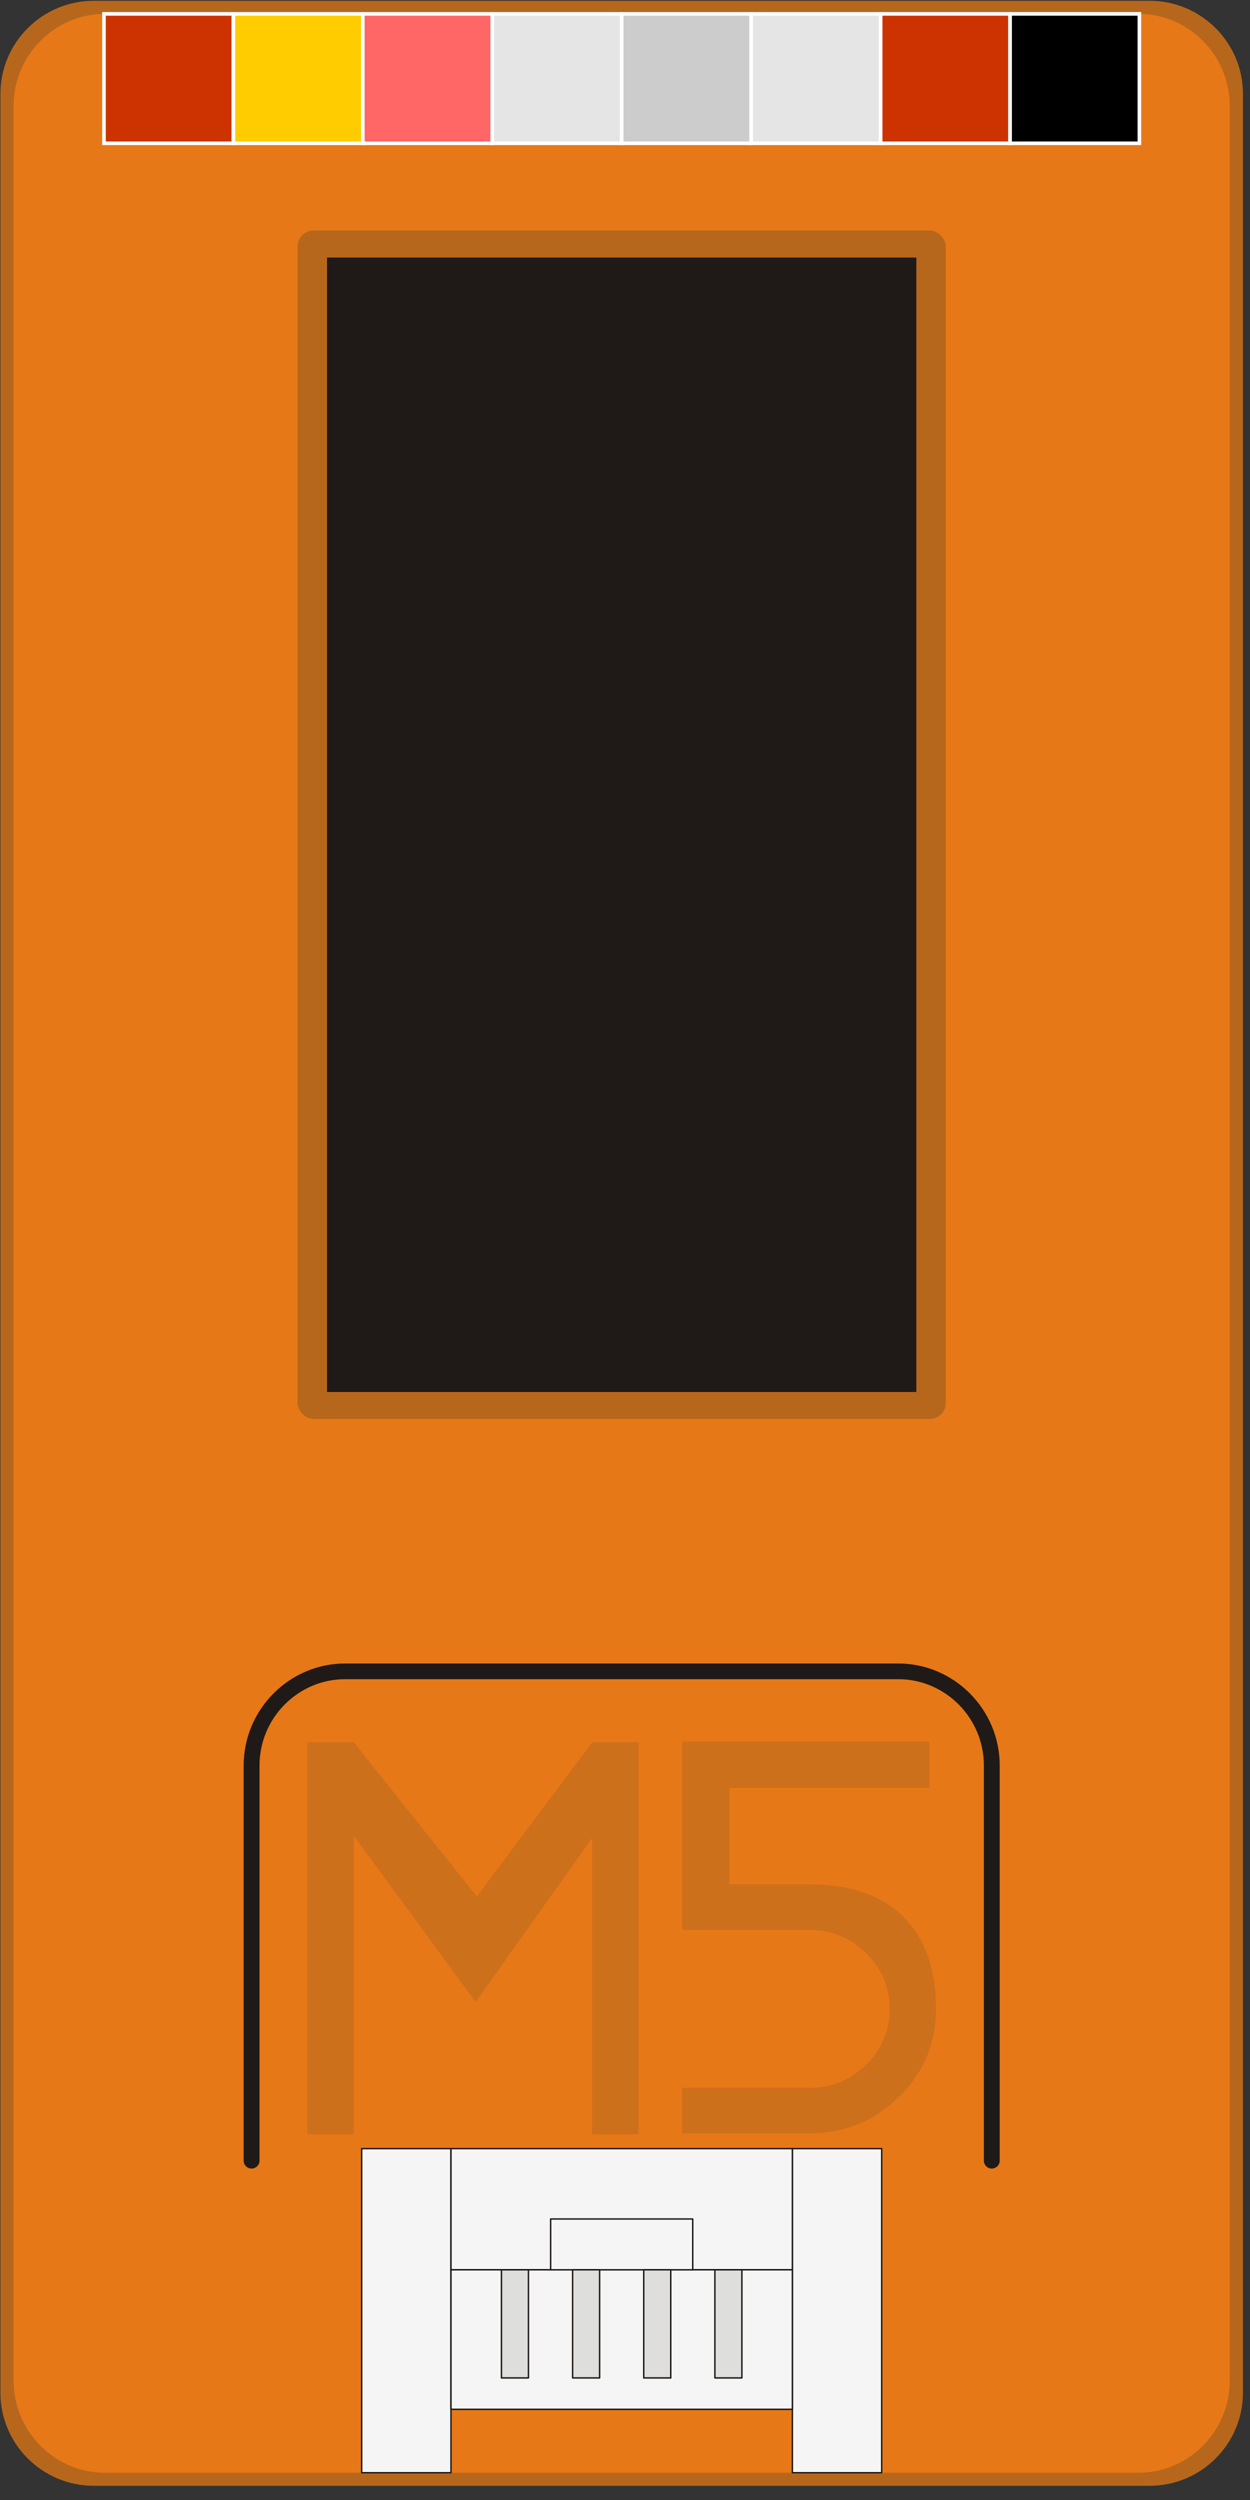 <?xml version="1.0" encoding="UTF-8" standalone="no"?>
<svg
   xmlns:dc="http://purl.org/dc/elements/1.1/"
   xmlns:cc="http://creativecommons.org/ns#"
   xmlns:rdf="http://www.w3.org/1999/02/22-rdf-syntax-ns#"
   xmlns:svg="http://www.w3.org/2000/svg"
   xmlns="http://www.w3.org/2000/svg"
   version="1.1"
   id="svg2"
   viewBox="0 0 17.203 34.406"
   style="clip-rule:evenodd;fill-rule:evenodd;image-rendering:optimizeQuality;shape-rendering:geometricPrecision;text-rendering:geometricPrecision"
   height="300"
   width="150"
   xml:space="preserve"><rect x="0" y="0" width="17.203" height="34.406" fill="#333333" stroke="none"/><defs
     id="defs4"><style
       id="style6"
       type="text/css"><![CDATA[
    .str0 {stroke:#1F1A17;stroke-width:0.28;stroke-linecap:round;stroke-linejoin:round}
    .str1 {stroke:white;stroke-width:0.7}
    .fil2 {fill:#1F1A17}
    .fil6 {fill:#DEDEDD}
    .fil1 {fill:#E77817}
    .fil11 {fill:black}
    .fil7 {fill:#CC3300}
    .fil12 {fill:#CCCCCC}
    .fil10 {fill:#E5E5E5}
    .fil9 {fill:#FF6666}
    .fil8 {fill:#FFCC00}
    .fil0 {fill:#B7671C}
    .fil3 {fill:#CD701B}
    .fil5 {fill:whitesmoke}
    .fil4 {fill:#1F1A17;fill-rule:nonzero}
   ]]></style><style
       id="style6-6"
       type="text/css"><![CDATA[
    .str0 {stroke:#1F1A17;stroke-width:0.187}
    .str1 {stroke:white;stroke-width:0.937}
    .fil5 {fill:#0069A3}
    .fil12 {fill:#006D3B}
    .fil3 {fill:#009A3D}
    .fil9 {fill:#141516}
    .fil1 {fill:#1F1A17}
    .fil6 {fill:#366B6C}
    .fil0 {fill:#646B6F}
    .fil10 {fill:#CD3226}
    .fil7 {fill:#CECFD2}
    .fil11 {fill:#E25929}
    .fil4 {fill:#EC8E56}
    .fil8 {fill:#F1BE00}
    .fil2 {fill:white}
   ]]></style><style
       id="style6-4"
       type="text/css"><![CDATA[
    .str0 {stroke:#1F1A17;stroke-width:0.005}
    .str1 {stroke:#1F1A17;stroke-width:0.01}
    .fil11 {fill:#039539}
    .fil1 {fill:#1F1A17}
    .fil12 {fill:#299538}
    .fil6 {fill:#316535}
    .fil10 {fill:#329638}
    .fil4 {fill:#393C34}
    .fil5 {fill:#3D5E34}
    .fil15 {fill:#40413F}
    .fil9 {fill:#454B85}
    .fil8 {fill:#484483}
    .fil7 {fill:#4C508B}
    .fil0 {fill:#4D4948}
    .fil13 {fill:#544C7C}
    .fil20 {fill:#65504A}
    .fil14 {fill:#966759}
    .fil19 {fill:#A5A8A3}
    .fil3 {fill:#BC4032}
    .fil17 {fill:#BD4233}
    .fil16 {fill:#BF302C}
    .fil2 {fill:#C4322E}
    .fil18 {fill:#C59F22}
    .fil22 {fill:#1F1A17;fill-rule:nonzero}
    .fil21 {fill:white;fill-rule:nonzero}
   ]]></style></defs><g
     transform="matrix(0.071,0,0,0.071,0.006,0.011)"
     id="图层_x0020_1"><path
       style="fill:#b7671c"
       id="path10"
       d="m 18.063,0 204.715,0 c 9.935,0 18.063,8.103 18.063,18.007 l 0,445.668 c 0,9.904 -8.128,18.007 -18.063,18.007 l -204.715,0 C 8.128,481.683 0,473.58 0,463.675 L 0,18.007 C 0,8.103 8.128,0 18.063,0 Z"
       class="fil0" /><path
       style="fill:#e77817"
       id="path12"
       d="m 20.241,2.535 200.36,0 c 9.724,0 17.679,8.018 17.679,17.818 l 0,440.977 c 0,9.8 -7.955,17.818 -17.679,17.818 l -200.36,0 c -9.724,0 -17.679,-8.018 -17.679,-17.818 l 0,-440.977 c 0,-9.8 7.955,-17.818 17.679,-17.818 z"
       class="fil1" /><rect
       style="fill:#b7671c"
       id="rect14"
       ry="3.11"
       rx="3.11"
       height="230.37"
       width="125.657"
       y="44.531"
       x="57.592"
       class="fil0" /><rect
       style="fill:#1f1a17"
       id="rect16"
       height="219.899"
       width="114.233"
       y="49.767"
       x="63.304"
       class="fil2" /><g
       id="_827392400"><path
         style="fill:#cd701b"
         d="m 114.701,413.532 9.002,0 0,-75.966 -9.002,0 -22.353,29.881 -23.854,-29.881 -9.002,0 0,75.966 9.002,0 0,-57.857 23.625,32.236 22.582,-31.795 0,57.416 z m 26.588,-67.132 0,18.693 15.453,0 0.739,0.007 0.723,0.022 0.716,0.03 0.701,0.037 0.693,0.06 0.686,0.067 0.67,0.075 0.663,0.097 0.647,0.105 0.64,0.112 0.625,0.127 0.617,0.142 0.609,0.149 0.594,0.172 0.586,0.172 0.579,0.194 0.564,0.202 0.556,0.209 0.541,0.224 0.533,0.239 0.518,0.254 0.51,0.262 0.503,0.277 0.487,0.284 0.48,0.299 0.472,0.314 0.457,0.321 0.442,0.336 0.434,0.351 0.427,0.359 0.419,0.374 0.404,0.381 0.388,0.396 0.381,0.411 0.366,0.419 0.358,0.426 0.343,0.441 0.327,0.449 0.32,0.456 0.305,0.471 0.289,0.478 0.282,0.493 0.267,0.501 0.259,0.508 0.244,0.523 0.228,0.538 0.221,0.538 0.206,0.553 0.19,0.568 0.183,0.575 0.168,0.583 0.152,0.598 0.145,0.605 0.129,0.613 0.122,0.628 0.107,0.643 0.091,0.643 0.084,0.665 0.069,0.665 0.053,0.68 0.046,0.688 0.03,0.703 0.015,0.71 0.008,0.725 -0.008,0.62 -0.023,0.62 -0.03,0.613 -0.053,0.605 -0.061,0.598 -0.076,0.59 -0.091,0.59 -0.107,0.583 -0.122,0.576 -0.13,0.575 -0.152,0.561 -0.16,0.561 -0.175,0.553 -0.19,0.546 -0.206,0.546 -0.213,0.538 -0.236,0.531 -0.244,0.523 -0.259,0.523 -0.274,0.508 -0.289,0.508 -0.305,0.501 -0.32,0.501 -0.327,0.486 -0.343,0.486 -0.358,0.478 -0.373,0.478 -0.388,0.463 -0.404,0.463 -0.411,0.456 -0.427,0.449 -0.449,0.448 -0.449,0.434 -0.457,0.419 -0.465,0.411 -0.472,0.389 -0.48,0.381 -0.48,0.366 -0.487,0.351 -0.495,0.336 -0.503,0.329 -0.503,0.306 -0.51,0.299 -0.518,0.284 -0.525,0.269 -0.526,0.254 -0.541,0.239 -0.541,0.232 -0.541,0.217 -0.556,0.194 -0.556,0.187 -0.564,0.172 -0.571,0.164 -0.579,0.142 -0.579,0.134 -0.586,0.112 -0.594,0.105 -0.602,0.09 -0.609,0.075 -0.609,0.067 -0.617,0.045 -0.624,0.037 -0.625,0.015 -0.64,0.008 -24.6,0 0,-8.834 24.6,0 0.404,0 0.396,-0.015 0.396,-0.022 0.388,-0.03 0.388,-0.037 0.381,-0.052 0.381,-0.052 0.381,-0.067 0.366,-0.075 0.373,-0.082 0.366,-0.097 0.358,-0.097 0.358,-0.112 0.35,-0.12 0.35,-0.127 0.35,-0.135 0.343,-0.142 0.335,-0.157 0.335,-0.157 0.335,-0.172 0.327,-0.179 0.327,-0.194 0.32,-0.194 0.312,-0.209 0.32,-0.209 0.305,-0.224 0.305,-0.232 0.305,-0.247 0.297,-0.247 0.297,-0.262 0.289,-0.262 0.289,-0.277 0.282,-0.284 0.274,-0.284 0.267,-0.291 0.251,-0.291 0.244,-0.299 0.236,-0.299 0.228,-0.306 0.221,-0.306 0.213,-0.314 0.198,-0.314 0.191,-0.314 0.183,-0.329 0.175,-0.321 0.168,-0.329 0.152,-0.336 0.152,-0.336 0.137,-0.336 0.129,-0.344 0.122,-0.351 0.114,-0.351 0.099,-0.351 0.091,-0.359 0.084,-0.359 0.076,-0.366 0.069,-0.366 0.061,-0.374 0.046,-0.374 0.046,-0.381 0.03,-0.389 0.023,-0.381 0.008,-0.389 0.008,-0.396 -0.008,-0.396 -0.008,-0.389 -0.023,-0.389 -0.03,-0.381 -0.046,-0.381 -0.046,-0.374 -0.061,-0.374 -0.069,-0.366 -0.076,-0.366 -0.084,-0.359 -0.091,-0.359 -0.099,-0.359 -0.114,-0.351 -0.122,-0.344 -0.129,-0.344 -0.137,-0.344 -0.152,-0.336 -0.152,-0.329 -0.168,-0.329 -0.175,-0.329 -0.183,-0.321 -0.191,-0.314 -0.198,-0.321 -0.213,-0.306 -0.221,-0.306 -0.228,-0.306 -0.236,-0.299 -0.244,-0.299 -0.251,-0.291 -0.267,-0.291 -0.274,-0.284 -0.282,-0.284 -0.289,-0.277 -0.289,-0.269 -0.297,-0.254 -0.297,-0.254 -0.305,-0.239 -0.305,-0.232 -0.305,-0.224 -0.32,-0.217 -0.312,-0.202 -0.32,-0.202 -0.327,-0.187 -0.327,-0.179 -0.335,-0.172 -0.335,-0.164 -0.335,-0.15 -0.343,-0.149 -0.35,-0.134 -0.35,-0.127 -0.35,-0.12 -0.358,-0.105 -0.358,-0.105 -0.366,-0.09 -0.373,-0.082 -0.366,-0.075 -0.381,-0.067 -0.381,-0.06 -0.381,-0.045 -0.388,-0.037 -0.388,-0.037 -0.396,-0.015 -0.396,-0.015 -0.404,-0.008 -24.6,0 0,-36.511 47.919,0 0,8.984 -38.772,0 z"
         class="fil3"
         id="_827393024" /><path
         style="fill:#1f1a17;fill-rule:nonzero"
         d="m 50.218,418.671 c 0,0.84 -0.689,1.521 -1.537,1.521 -0.849,0 -1.537,-0.681 -1.537,-1.521 l 0,-76.605 c 0,-5.43 2.211,-10.372 5.771,-13.956 3.567,-3.591 8.487,-5.82 13.899,-5.82 l 107.216,0 c 5.412,0 10.333,2.23 13.898,5.82 3.56,3.584 5.771,8.525 5.771,13.956 l 0,76.605 c 0,0.84 -0.689,1.521 -1.537,1.521 -0.849,0 -1.537,-0.681 -1.537,-1.521 l 0,-76.605 c 0,-4.609 -1.87,-8.797 -4.881,-11.828 -3.005,-3.026 -7.153,-4.905 -11.713,-4.905 l -107.216,0 c -4.562,0 -8.709,1.879 -11.714,4.905 -3.011,3.031 -4.881,7.219 -4.881,11.828 l 0,76.605 z"
         class="fil4"
         id="_827389664" /></g><g
       id="_629861144"><rect
         style="fill:#f5f5f5;stroke:#1f1a17;stroke-width:0.28;stroke-linecap:round;stroke-linejoin:round"
         height="62.823"
         width="17.31"
         y="416.324"
         x="70.022"
         class="fil5 str0"
         id="_629862584" /><rect
         style="fill:#f5f5f5;stroke:#1f1a17;stroke-width:0.28;stroke-linecap:round;stroke-linejoin:round"
         height="62.823"
         width="17.31"
         y="416.324"
         x="153.509"
         class="fil5 str0"
         id="_629861960" /><rect
         style="fill:#f5f5f5;stroke:#1f1a17;stroke-width:0.28;stroke-linecap:round;stroke-linejoin:round"
         height="23.495"
         width="66.177"
         y="416.324"
         x="87.332"
         class="fil5 str0"
         id="_629862536" /><rect
         style="fill:#f5f5f5;stroke:#1f1a17;stroke-width:0.28;stroke-linecap:round;stroke-linejoin:round"
         height="27.044"
         width="66.177"
         y="439.819"
         x="87.332"
         class="fil5 str0"
         id="_629861024" /><rect
         style="fill:#f5f5f5;stroke:#1f1a17;stroke-width:0.28;stroke-linecap:round;stroke-linejoin:round"
         height="9.852"
         width="27.545"
         y="429.967"
         x="106.648"
         class="fil5 str0"
         id="_629862368" /><g
         id="g27"><rect
           style="fill:#dededd;stroke:#1f1a17;stroke-width:0.28;stroke-linecap:round;stroke-linejoin:round"
           height="20.956"
           width="5.234"
           y="439.819"
           x="97.117"
           class="fil6 str0"
           id="_629859224" /><rect
           style="fill:#dededd;stroke:#1f1a17;stroke-width:0.28;stroke-linecap:round;stroke-linejoin:round"
           height="20.956"
           width="5.234"
           y="439.819"
           x="110.908"
           class="fil6 str0"
           id="_629861072" /><rect
           style="fill:#dededd;stroke:#1f1a17;stroke-width:0.28;stroke-linecap:round;stroke-linejoin:round"
           height="20.956"
           width="5.234"
           y="439.819"
           x="124.698"
           class="fil6 str0"
           id="_629858336" /><rect
           style="fill:#dededd;stroke:#1f1a17;stroke-width:0.28;stroke-linecap:round;stroke-linejoin:round"
           height="20.956"
           width="5.234"
           y="439.819"
           x="138.489"
           class="fil6 str0"
           id="_629858528" /></g></g><g
       id="_823777968"><rect
         style="fill:#cc3300;stroke:#ffffff;stroke-width:0.7"
         y="0"
         x="0"
         height="25.088"
         width="25.088"
         transform="matrix(0,-1,1,0,20.07,27.623)"
         class="fil7 str1"
         id="_827390936" /><rect
         style="fill:#ffcc00;stroke:#ffffff;stroke-width:0.7"
         y="0"
         x="0"
         height="25.088"
         width="25.088"
         transform="matrix(0,-1,-1,0,70.246,27.623)"
         class="fil8 str1"
         id="_827390432" /><rect
         style="fill:#ff6666;stroke:#ffffff;stroke-width:0.7"
         y="0"
         x="0"
         height="25.088"
         width="25.088"
         transform="matrix(0,-1,1,0,70.246,27.623)"
         class="fil9 str1"
         id="_827388440" /><rect
         style="fill:#e5e5e5;stroke:#ffffff;stroke-width:0.7"
         y="0"
         x="0"
         height="25.088"
         width="25.088"
         transform="matrix(0,-1,-1,0,120.421,27.623)"
         class="fil10 str1"
         id="_823771776" /><rect
         style="fill:#000000;stroke:#ffffff;stroke-width:0.7"
         y="0"
         x="0"
         height="25.088"
         width="25.088"
         transform="matrix(0,-1,-1,0,220.771,27.623)"
         class="fil11 str1"
         id="_629865080" /><rect
         style="fill:#cc3300;stroke:#ffffff;stroke-width:0.7"
         y="0"
         x="0"
         height="25.088"
         width="25.088"
         transform="matrix(0,-1,1,0,170.596,27.623)"
         class="fil7 str1"
         id="_629862776" /><rect
         style="fill:#e5e5e5;stroke:#ffffff;stroke-width:0.7"
         y="0"
         x="0"
         height="25.088"
         width="25.088"
         transform="matrix(0,-1,-1,0,170.596,27.623)"
         class="fil10 str1"
         id="_629859296" /><rect
         style="fill:#cccccc;stroke:#ffffff;stroke-width:0.7"
         y="0"
         x="0"
         height="25.088"
         width="25.088"
         transform="matrix(0,-1,1,0,120.421,27.623)"
         class="fil12 str1"
         id="_629861816" /></g></g></svg>